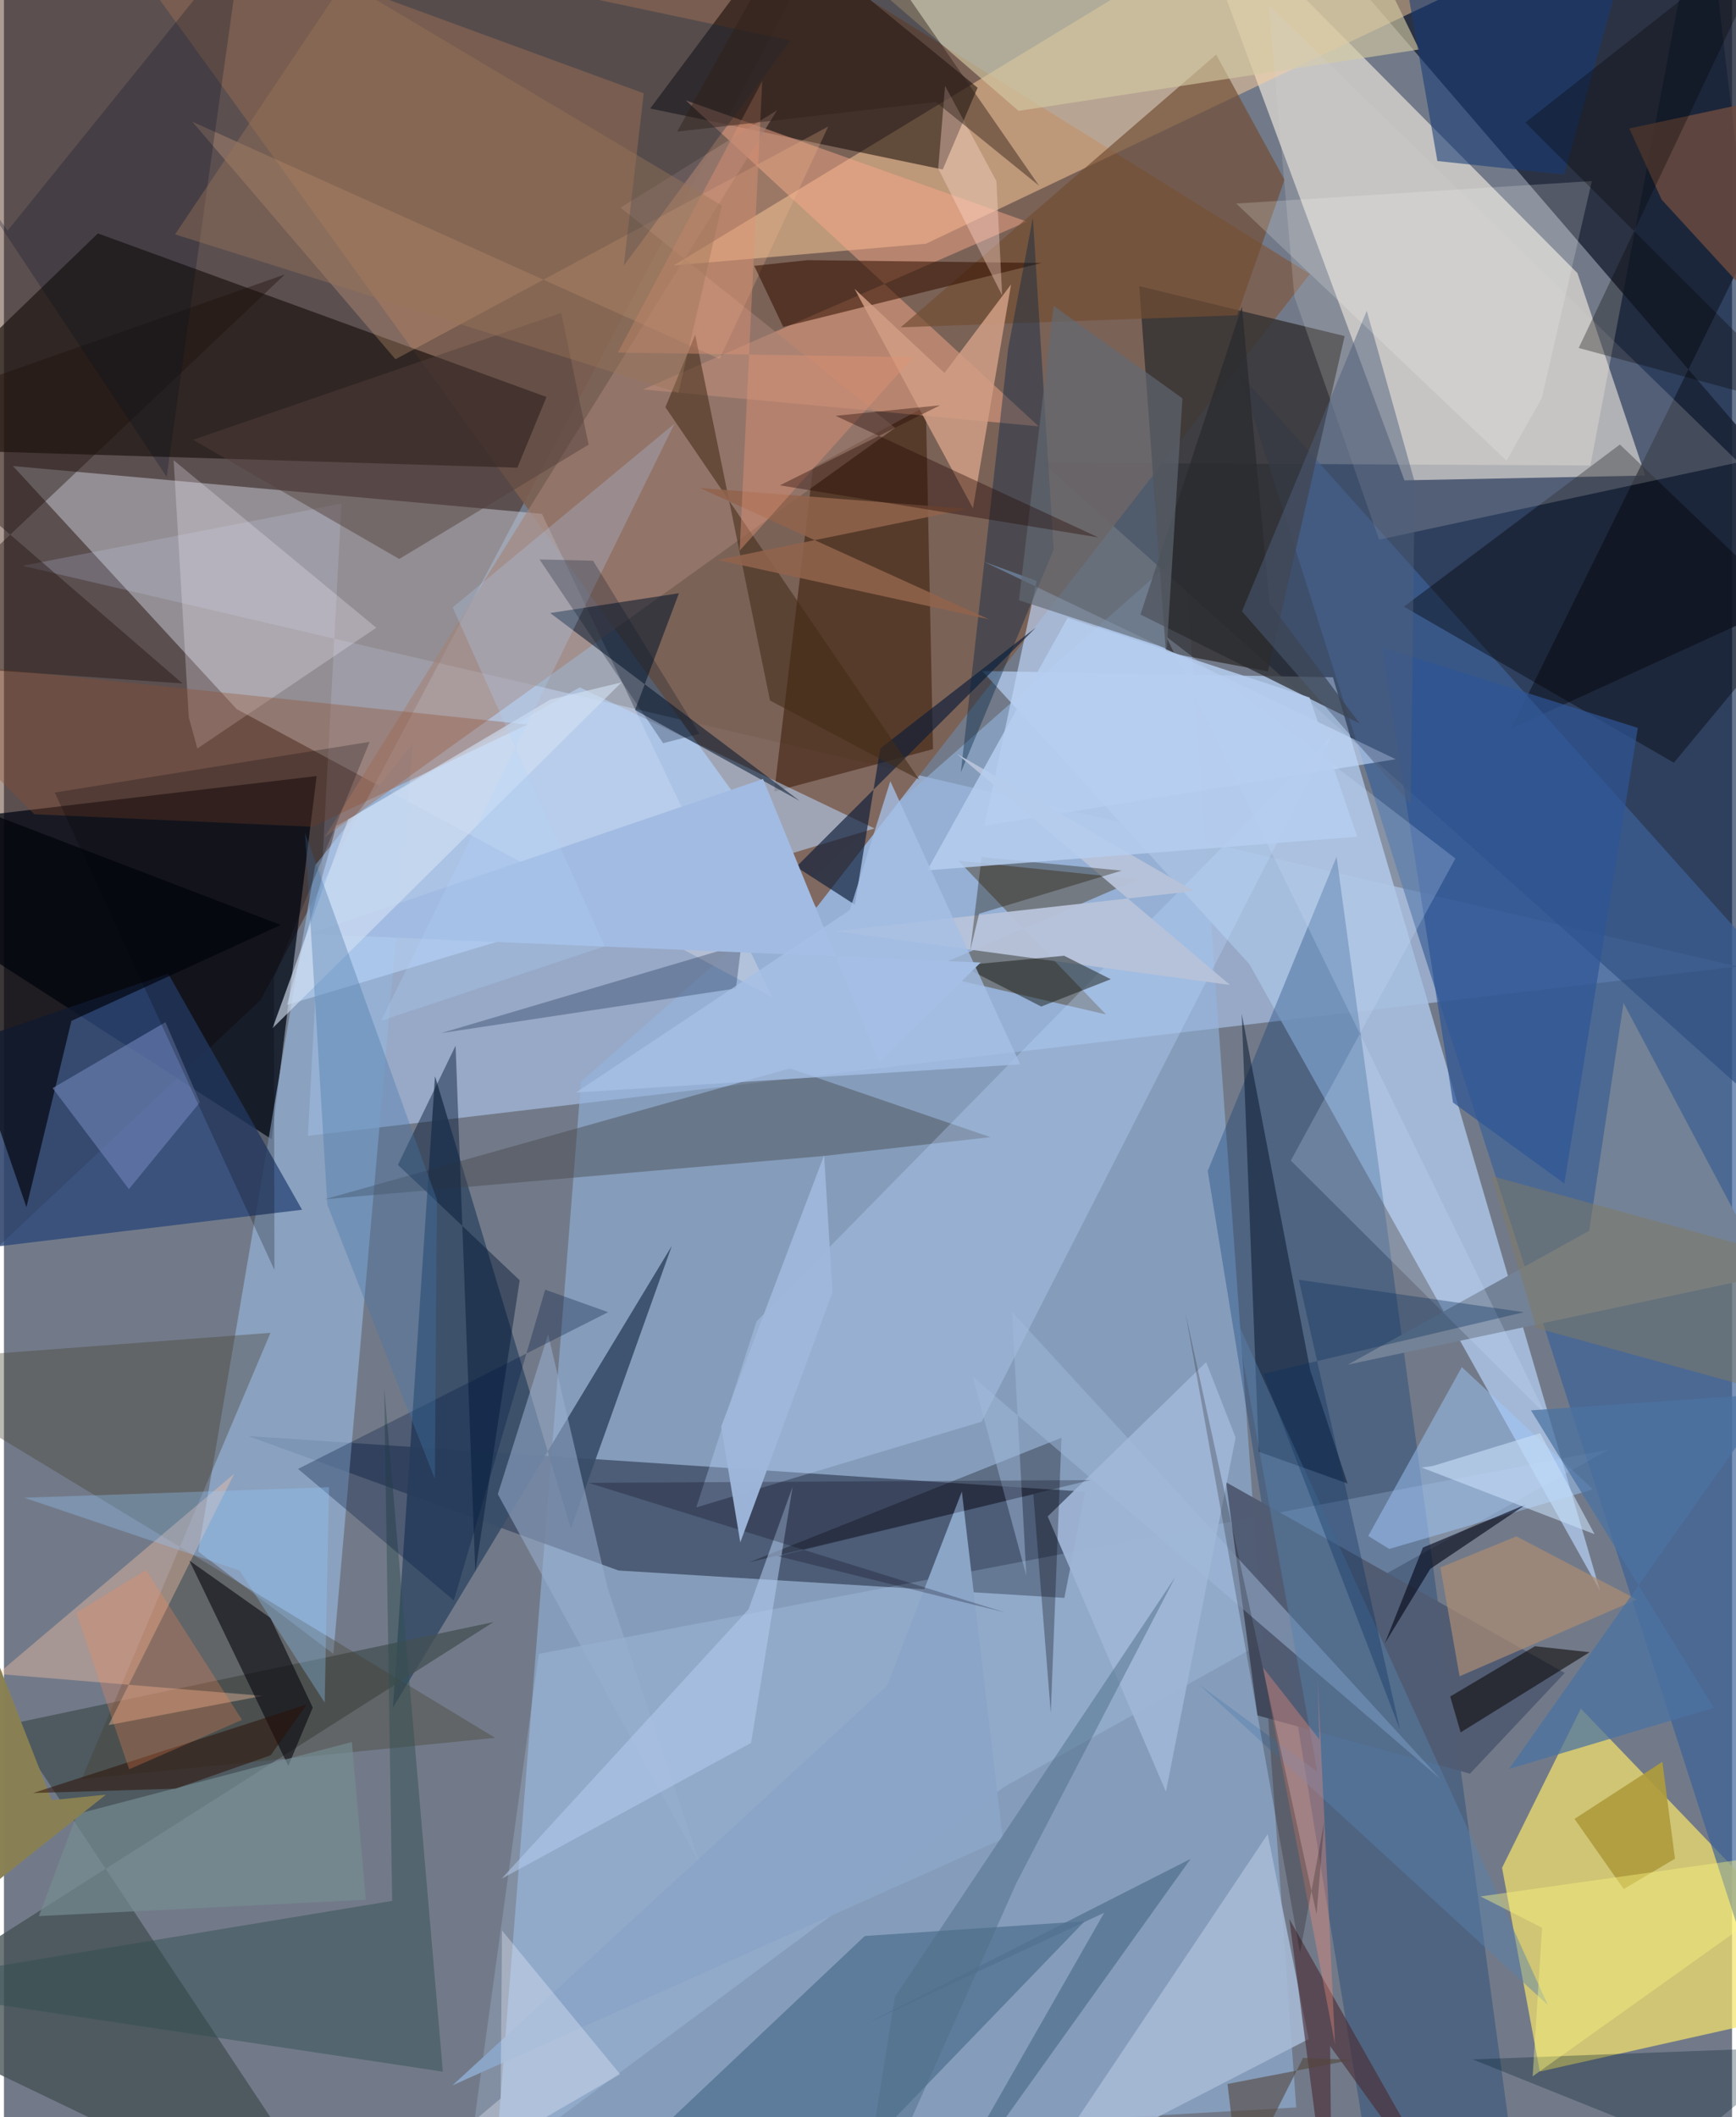 <svg xmlns="http://www.w3.org/2000/svg" width="228" height="278" viewBox="0 0 836 1024"><path fill="#727a89" d="M0 0h836v1024H0z"/><path fill="#99acca" fill-opacity=".961" d="M147.052 549.386l691.786-81.905L8.957 273.67l154.311-30.066z"/><path fill="#3d1300" fill-opacity=".42" d="M-62-62v720.528l186.238-174.875L413.182-62z"/><path fill="#94b5de" fill-opacity=".592" d="M625.153 1019.297L238.127 1041.4l41.041-518.307 291.865-256.862z"/><path fill="#031a42" fill-opacity=".6" d="M822.101-62L898 577.9 502.616 223.847l264.848 1.275z"/><path fill="#fef7eb" fill-opacity=".58" d="M677.515 232.323l116.502-2.304-32.819-97.927L568.65-62z"/><path fill="#7d5f50" fill-opacity=".875" d="M49.052-36.466L319.358-62l312.435 194.544-238.796 306.47z"/><path fill="#d3d7e3" fill-opacity=".459" d="M4.332 225.405l255.919 23.123L371.722 482.44 112.612 343z"/><path fill="#a8c0e0" fill-opacity=".878" d="M772.172 769.521L602.485 466.304l-129.21-141.75 169.649 3.018z"/><path fill="#f4e36b" fill-opacity=".718" d="M762.85 826.384l-38.11 77 18.283 98.553L898 967.207z"/><path fill="#000614" fill-opacity=".733" d="M-62 400.533l213.263-25.18-21.777 175.641-146.598-94.541z"/><path fill="#3b4861" fill-opacity=".753" d="M512.993 772.842l-215.697-13.238-179.112-65.029 404.862 26.928z"/><path fill="#181f31" fill-opacity=".784" d="M729.167 352.36L898 10.27 607.723-62 898 275.224z"/><path fill="#3c6298" fill-opacity=".69" d="M685.34 456.333l193.897 601.58L862.49 476.91 597.853 180.893z"/><path fill="#fdcd9a" fill-opacity=".506" d="M446.063 117.875L324 128.377 637.465-62l181.71 2.291z"/><path fill="#1f1411" fill-opacity=".698" d="M45.447 112.898l217.006 79.11-14.08 34.194L-62 216.707z"/><path fill="#343133" fill-opacity=".82" d="M648.59 162.55l-99.36-24.145 12.893 177.102 49.348 9.216z"/><path fill="#384d68" fill-opacity=".91" d="M323.097 602.56L188.184 825.874l20.353-305.37 65.74 218.861z"/><path fill="#0e0400" fill-opacity=".522" d="M377.264-34.223l93.752 76.648-16.853 39.56-141.53-29.506z"/><path fill="#003370" fill-opacity=".306" d="M644.695 414.385L736.013 1086h-69.16l-84.517-519.656z"/><path fill="#95b2d6" fill-opacity=".694" d="M93.974 750.414l65.39 49.488 38.548-440.612-47.347 59.204z"/><path fill="#445054" fill-opacity=".773" d="M2.804 833.913L170.031 1086-62 974.571l298.836-190.04z"/><path fill="#381702" fill-opacity=".525" d="M445.997 196.45l-54.554 29.62-18.787 156.756 76.8-20.504z"/><path fill="#f9a98a" fill-opacity=".478" d="M500.56 206.204l-191.319-17.84 185.638-81.18-165.094-58.67z"/><path fill="#2c4878" fill-opacity=".784" d="M79.457 470.938l64.753 114.174L-62 609.956v-90.669z"/><path fill="#6b6d6e" fill-opacity=".804" d="M548.459 425.3l-103.894 44.826 88.544 20.51-71.397-74.345z"/><path fill="#bddaff" fill-opacity=".537" d="M136.911 486.056l284.245-85.364-142.591-68.252-117.83 67.064z"/><path fill="#c1ddff" fill-opacity=".216" d="M776.336 701.12l-517.584 98.807-35.634 258.1 261.18-194.062z"/><path fill="#c1d8fb" fill-opacity=".643" d="M474.07 271.664l199.245 95.553-199.017 32.175 25.317-118.403z"/><path fill="#505c73" fill-opacity=".984" d="M709.232 857.872l-102.831-28.19-15.173-112.764 163.84 92.222z"/><path fill="#032f52" fill-opacity=".298" d="M416.443 936.368l106.435-7.164L371.535 1086H258.04z"/><path fill="#724d33" fill-opacity=".678" d="M619.504 86.956l-22.914 65.532-162.763 5.825L586.44 26.412z"/><path fill="#45474b" fill-opacity=".439" d="M396.362 559.132l80.882-9.136-97.034-33.22-224.989 63.248z"/><path fill="#a48275" fill-opacity=".58" d="M298.268 100.428l75.781-47.132-218.992 351.697 276.086-198.074z"/><path fill="#453f30" fill-opacity=".365" d="M-62 659.053l299.625 181.474L37.569 860.5l91.36-215.86z"/><path fill="#000003" fill-opacity=".388" d="M781.735 214.988l85.75 82.034-59.616 71.887-130.63-75.5z"/><path fill="#bcdbff" fill-opacity=".318" d="M334.944 729.07l138.023-41.46 169.42-331.876-278.291 283.37z"/><path fill="#02132a" fill-opacity=".498" d="M631.979 662.938l-33.198-172.66 8.284 211.875 42.918 15.358z"/><path fill="#738296" fill-opacity=".992" d="M783.495 485.081l-16.62 110.2-116.74 64.741 203.247-43.22z"/><path fill="#324f51" fill-opacity=".475" d="M183.946 671.168l28.378 330.82L-62 960.68l249.794-41.294z"/><path fill="#d3caa2" fill-opacity=".635" d="M490.845 53.634L363.254-56.786 642.985-62l41.67 85.932z"/><path fill="#fec092" fill-opacity=".243" d="M346.196 173.62L91.103 58.86l98.299 114.905L398.765 61.189z"/><path fill="#0d1d38" fill-opacity=".659" d="M383.287 419.27l115.93-115.758-75.29 58.448-12.279 75.599z"/><path fill="#00020a" fill-opacity=".655" d="M32.64 493.762l101.237-46.383L-62 372.326 10.876 583.84z"/><path fill="#fbc4a6" fill-opacity=".38" d="M-3.035 809.621l114.466-96.856-60.807 121.591 74.598-14.133z"/><path fill="#00132b" fill-opacity=".529" d="M305.307 343.404l79.65 43.963-120.716-90.869 62.293-9.574z"/><path fill="#98b0cf" fill-opacity=".545" d="M291.989 767.919l-28.73-122.538-24.34 77.285 97.674 178.662z"/><path fill="#a2c9fe" fill-opacity=".478" d="M705.272 661.218l63.426 59.151-98.53 28.795L660 742.907z"/><path fill="#9fb6d5" fill-opacity=".941" d="M581.584 658.82l14.252 36.466-33.707 171.251-57.2-133.082z"/><path fill="#a7bbd7" fill-opacity=".859" d="M481.756 1080.818L437.748 1086l193.435-99.776-19.824-99.09z"/><path fill="#341101" fill-opacity=".561" d="M388.724 125.828l-25.764 2.751 14.033 29.512 124.961-30.894z"/><path fill="#042442" fill-opacity=".396" d="M462.917 373.566l22.872-204.947 11.972-63.399 10.05 160.604z"/><path fill="#fcf5ff" fill-opacity=".255" d="M180.126 303.619l-86.558 58.41-4.142-15.05-7.34-124.377z"/><path fill="#292a2d" fill-opacity=".718" d="M612.205 291.609l43.624 58.317-106.047-52.687 49.098-148.94z"/><path fill="#6d83b4" fill-opacity=".631" d="M94.8 533.146l-34.353 41.988-36.906-48.86 54.579-31.882z"/><path fill="#8f4c2b" fill-opacity=".329" d="M-62 317.336l76.727 76.504 134.576 6.039 103.912-49.443z"/><path fill="#6a4a3f" fill-opacity=".827" d="M801.915 96.529l-15.65-34.399L898 38.234l-49.987 108.522z"/><path fill="#04030c" fill-opacity=".569" d="M137.55 854.082l-47.842-99.279 39.233 27.75 20.444 43.336z"/><path fill="#01000a" fill-opacity=".298" d="M360.562 755.614l137.413-32.849 8.45 105.749 5.184-133.146z"/><path fill="#482b34" fill-opacity=".612" d="M641.58 989.615L711.106 1086l-89.3-157.877L642.454 1086z"/><path fill="#b7c3d9" fill-opacity=".965" d="M593.165 476.39l-191.478-26.024 174.063-19.38-114.76-66.4z"/><path fill="#031835" fill-opacity=".451" d="M249.49 619.22l-58.9-55.81 27.898-57.642 9.539 254.583z"/><path fill="#d8d4d1" fill-opacity=".216" d="M839.13 223.605L611.864 2.472l12.428 141.037 40.954 117.496z"/><path fill="#132342" fill-opacity=".302" d="M371.382 452.388l-14.24 1.396-3.057 24.3L211.43 499.7z"/><path fill="#d09e84" fill-opacity=".855" d="M468.77 245.823l18.445-108.266-32.23 42.867-43.521-40.755z"/><path fill="#2e5595" fill-opacity=".698" d="M701.014 533.256l53.866 39.185 35.544-220.387-123.792-39.028z"/><path fill="#cae0fb" fill-opacity=".239" d="M622.54 561.328l123.362 122.944L562.204 307.86l139.969 107.36z"/><path fill="#001d2d" fill-opacity=".31" d="M710.548 996.057l164.32-6.191-31.132 23.447-29.717 24.304z"/><path fill="#0c0806" fill-opacity=".565" d="M767.087 799.12l-26.448-2.9-40.978 24.316 5.042 17.361z"/><path fill="#181b15" fill-opacity=".494" d="M463 467.004l38.81 19.82 33.63-13.213-22.573-11.34z"/><path fill="#af9b3c" fill-opacity=".914" d="M802.278 852.158l-42.484 27.57 23.81 33.956 24.784-14.695z"/><path fill="#432b18" fill-opacity=".561" d="M319.995 196.955l14.39-35.072 36.207 176.932 72.181 38.248z"/><path fill="#616974" fill-opacity=".647" d="M491.015 290.31l16.78-142.41 62.335 44.776-7.58 120.946z"/><path fill="#173c76" fill-opacity=".573" d="M795.901-62L677.74-12.132l15.709 90.019 61.281 6.526z"/><path fill="#a2bcdc" fill-opacity=".482" d="M694.966 860.498L468.658 665.865l25.939 96.28-6.935-127.643z"/><path fill="#1f110b" fill-opacity=".408" d="M135.89 132.737L-62 202.391 86.326 330.549-62 320.2z"/><path fill="#ac8c75" fill-opacity=".698" d="M731.7 743.092l-36.788 15.028 9.282 52.633 85.706-37.16z"/><path fill="#a2bbe2" d="M472.52 465.523l-325.151-13.775 219.83-74.988 56.21 137.096z"/><path fill="#010315" fill-opacity=".592" d="M736.234 727.667l-46.25 31.162-21.966 36.026 18.436-46.352z"/><path fill="#001840" fill-opacity=".31" d="M292.283 634.65l-150.008 75.812 75.364 63.603 44.19-150.297z"/><path fill="#0c2542" fill-opacity=".306" d="M309.513 45.128L47.47-50.915l332.895 70.512-80.508 108.88z"/><path fill="#8ba5c7" fill-opacity=".992" d="M427.271 815.238l36.128-93.826 19.789 167.97-266.174 119.21z"/><path fill="#537190" fill-opacity=".741" d="M574.11 899.051L440.473 1086l91.77-160.846-115.836 53.999z"/><path fill="#533f3a" fill-opacity=".467" d="M191.22 270.36l91.628-55.3-13.246-63.709L91.48 212.708z"/><path fill="#1c1200" fill-opacity=".349" d="M540.739 421.088l-67.774-6.501-5.513 45.156 4.293-17.804z"/><path fill="#91634c" fill-opacity=".871" d="M336.665 236.016l129.54 10.125-120.934 24.681 131.048 28.663z"/><path fill="#4e6d89" fill-opacity=".494" d="M566.722 762.655l-76.931 148.087L411.756 1086l19.317-120.256z"/><path fill="#b3caec" fill-opacity=".553" d="M361.439 842.988l20.104-123.929-21.35 59.328-119.458 130.28z"/><path fill="#5782ad" fill-opacity=".451" d="M635.348 856.867l-57.277-42.195 168.824 155.081L595.7 637.156z"/><path fill="#ffd9ce" fill-opacity=".384" d="M480.129 87.611l-24.835-46.083-3.325 39.932 30.924 61.386z"/><path fill="#de9374" fill-opacity=".431" d="M366.844 39.168l-69.863 131.349 142.964 2.212-84.05 93.588z"/><path fill="#4e5f7d" fill-opacity=".486" d="M659.29 150.326l-60.386 145.351 81.659 93.4 1.944-155.807z"/><path fill="#95caff" fill-opacity=".318" d="M155.15 823.472l-41.108-63.834L9.825 724.397l147.417-5.075z"/><path fill="#d2e0f2" fill-opacity=".639" d="M264.411 338.303l34.363-8.262L129.92 497.326l36.567-100.977z"/><path fill="#4674a8" fill-opacity=".353" d="M208.47 715.329l.96-135.152-63.785-177.365 10.81 179.894z"/><path fill="#000f22" fill-opacity=".247" d="M1.733 111.587L-62 18.317l140.705 212.34 36.378-259.386z"/><path fill="#210700" fill-opacity=".373" d="M375.366 234.742l77.52-38.722-50.565 5.101 127.147 58.816z"/><path fill="#758c90" fill-opacity=".678" d="M16.895 926.749l158.193-7.887-6.797-76.291-132.953 34.812z"/><path fill="#2f2119" fill-opacity=".451" d="M450.81 49.328l49.94 40.491L395.65-62 325.626 63.671z"/><path fill="#b6cdef" fill-opacity=".847" d="M446.638 420.975l67.91-122.127 117.064 38.486 23.095 67.38z"/><path fill="#817b62" fill-opacity=".475" d="M883.65 681.576L898 617.721l-178.27-48.907 21.494 73.455z"/><path fill="#4b73a1" fill-opacity=".725" d="M856.192 674.041L728.055 855.605l99.123-29.594-88.446-143.883z"/><path fill="#080312" fill-opacity=".247" d="M484.298 779.882l-109.926-27.216 151.21-36.803L282.72 717.2z"/><path fill="#f8fbf8" fill-opacity=".196" d="M596.164 98.457l172.012-10.882-24.197 104.891-17.083 30.352z"/><path fill="#9eb7da" fill-opacity=".965" d="M356.219 745.996l44.626-120.95-4.068-66.296-49.843 131.29z"/><path fill-opacity=".306" d="M736.031 59.257L859.63-38.077l-97.815 206.382 114.54 31.022z"/><path fill="#fa8f7c" fill-opacity=".345" d="M643.947 988.877l-8.425-177.661.859 30.082-27.27-34.75z"/><path fill="#afd4fd" fill-opacity=".251" d="M182.511 493.675l108.082-35.97L217.07 293.78l107.322-88.859z"/><path fill="#9a7658" fill-opacity=".412" d="M347.314 99.418L164.778-9.174 82.786 113.367l243.495 76.655z"/><path fill="#fdf982" fill-opacity=".404" d="M744.113 932.406l-4.582 71.847L898 891.303 714.319 917.24z"/><path fill="#0c315d" fill-opacity=".357" d="M609.223 664.447l66.12 172.098-48.907-217.555 108.905 15.67z"/><path fill="#898153" fill-opacity=".988" d="M-62 956.554l111.338-88.552-26.26 2.68-78.014-199.91z"/><path fill="#a6bfe5" fill-opacity=".78" d="M491.623 514.788l-62.83-136.95-19.577 62.314-132.601 88.277z"/><path fill="#f1f4ff" fill-opacity=".322" d="M240.938 933.711l57.13 69.487L155.335 1086l84.947-71.011z"/><path fill="#2b0f04" fill-opacity=".514" d="M14.1 867.22l132.287-42.782-17.335 24.536L83 865.133z"/><path fill="#c8dff9" fill-opacity=".596" d="M691.243 709.039l-5.425.758 83.662 32.232-26.332-48.847z"/><path fill="#fe8b57" fill-opacity=".263" d="M34.968 779.971l25.598 75.781 54.577-23.92-46.39-72.49z"/><path fill="#0d0402" fill-opacity=".22" d="M634.995 925.865l3.736-44.837-11.713 63.42-55.545-309.981z"/><path fill="#041225" fill-opacity=".259" d="M259.074 270.574l59.81 88.88 17.54-4.555-51.428-83.706z"/><path fill="#54473d" fill-opacity=".596" d="M597.698 1056.576l-5.78-48.653 60.409-11.653-23.849-.964z"/><path fill="#000108" fill-opacity=".227" d="M130.6 472.974l.248 141.217L24.574 383.323l152.318-24.525z"/></svg>